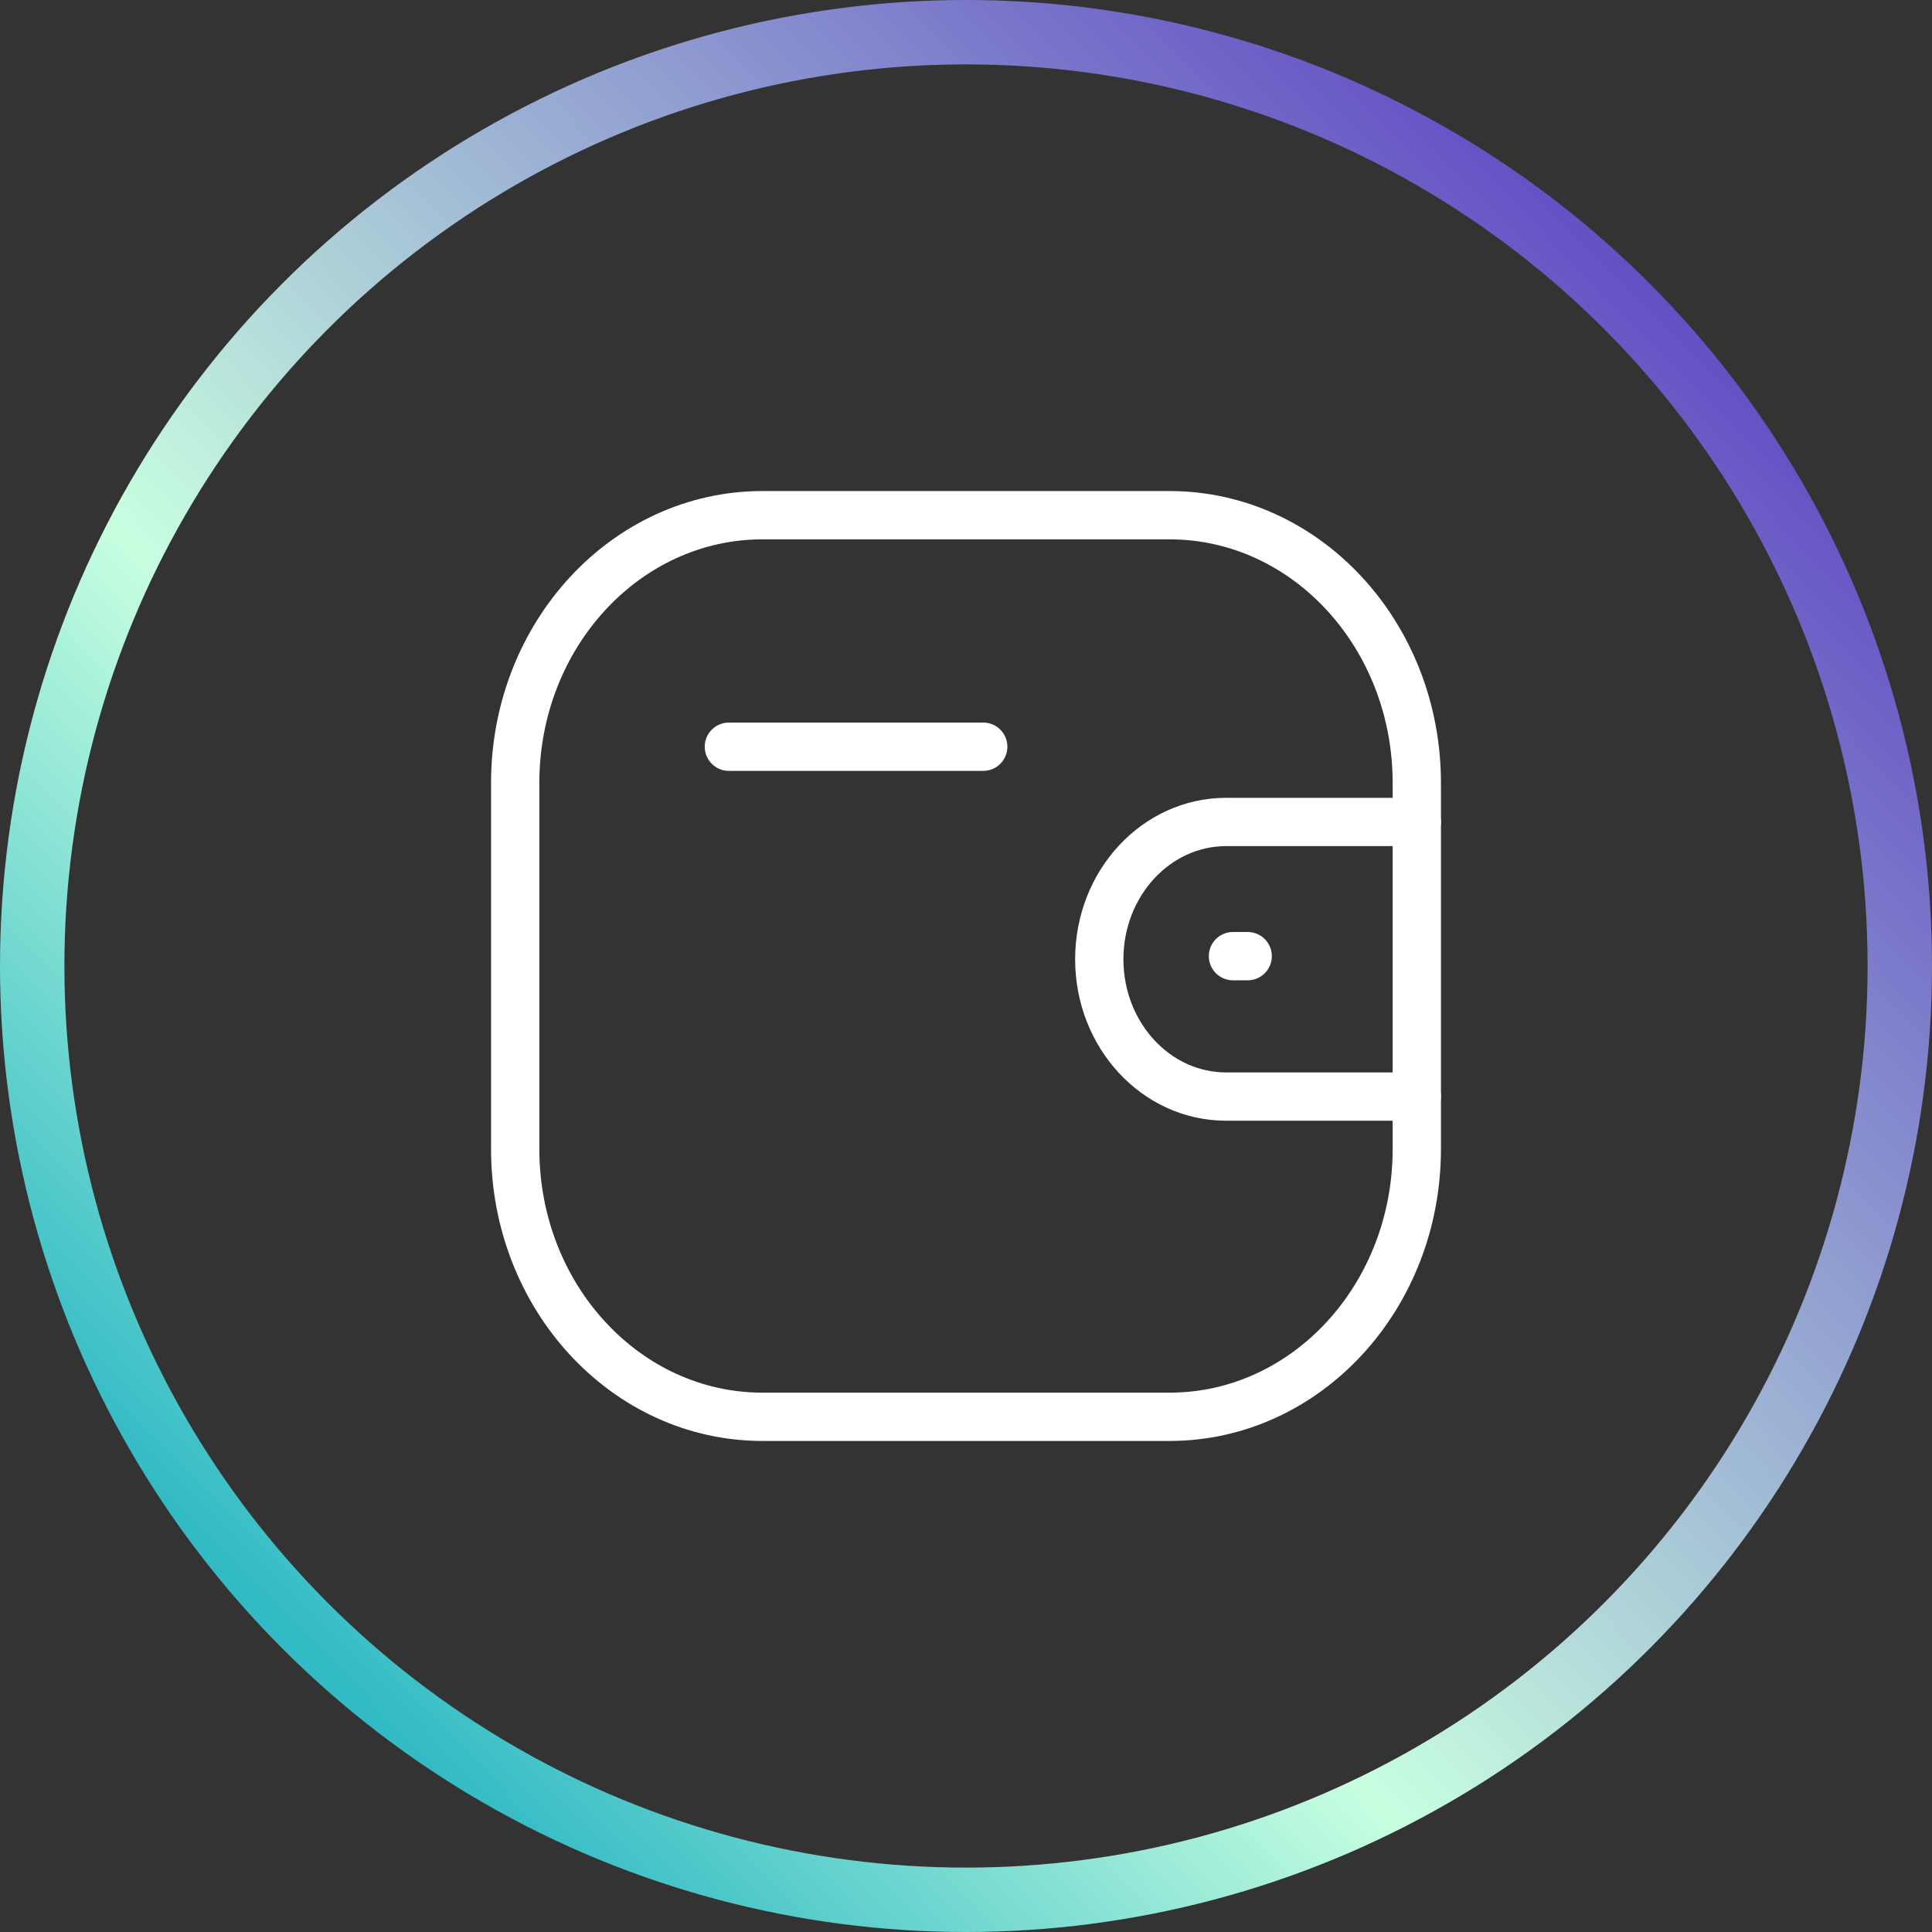 <svg width="60" height="60" viewBox="0 0 60 60" fill="none" xmlns="http://www.w3.org/2000/svg">
<rect x="0" y="0" width="60" height="60" fill="#333333" stroke="none"/>
<path d="M22.636 23.19H30.535" stroke="white" stroke-width="1.5" stroke-linecap="round" stroke-linejoin="round"/>
<path d="M44 34.055H38.077C35.903 34.054 34.14 32.147 34.139 29.791C34.139 27.436 35.903 25.529 38.077 25.527H44" stroke="white" stroke-width="1.5" stroke-linecap="round" stroke-linejoin="round"/>
<path d="M38.748 29.694H38.291" stroke="white" stroke-width="1.5" stroke-linecap="round" stroke-linejoin="round"/>
<path fill-rule="evenodd" clip-rule="evenodd" d="M23.677 16H36.322C40.562 16 44 19.723 44 24.314V35.686C44 40.277 40.562 44 36.322 44H23.677C19.437 44 16 40.277 16 35.686V24.314C16 19.723 19.437 16 23.677 16Z" stroke="white" stroke-width="1.5" stroke-linecap="round" stroke-linejoin="round"/>
<circle cx="30" cy="30" r="29" stroke="url(#paint0_linear_813_547)" stroke-width="2"/>
<defs>
<linearGradient id="paint0_linear_813_547" x1="54.5" y1="10.5" x2="11.5" y2="53" gradientUnits="userSpaceOnUse">
<stop stop-color="#614BC3"/>
<stop offset="0.667" stop-color="#C8FFE0"/>
<stop offset="1" stop-color="#33BBC5"/>
</linearGradient>
</defs>
</svg>
